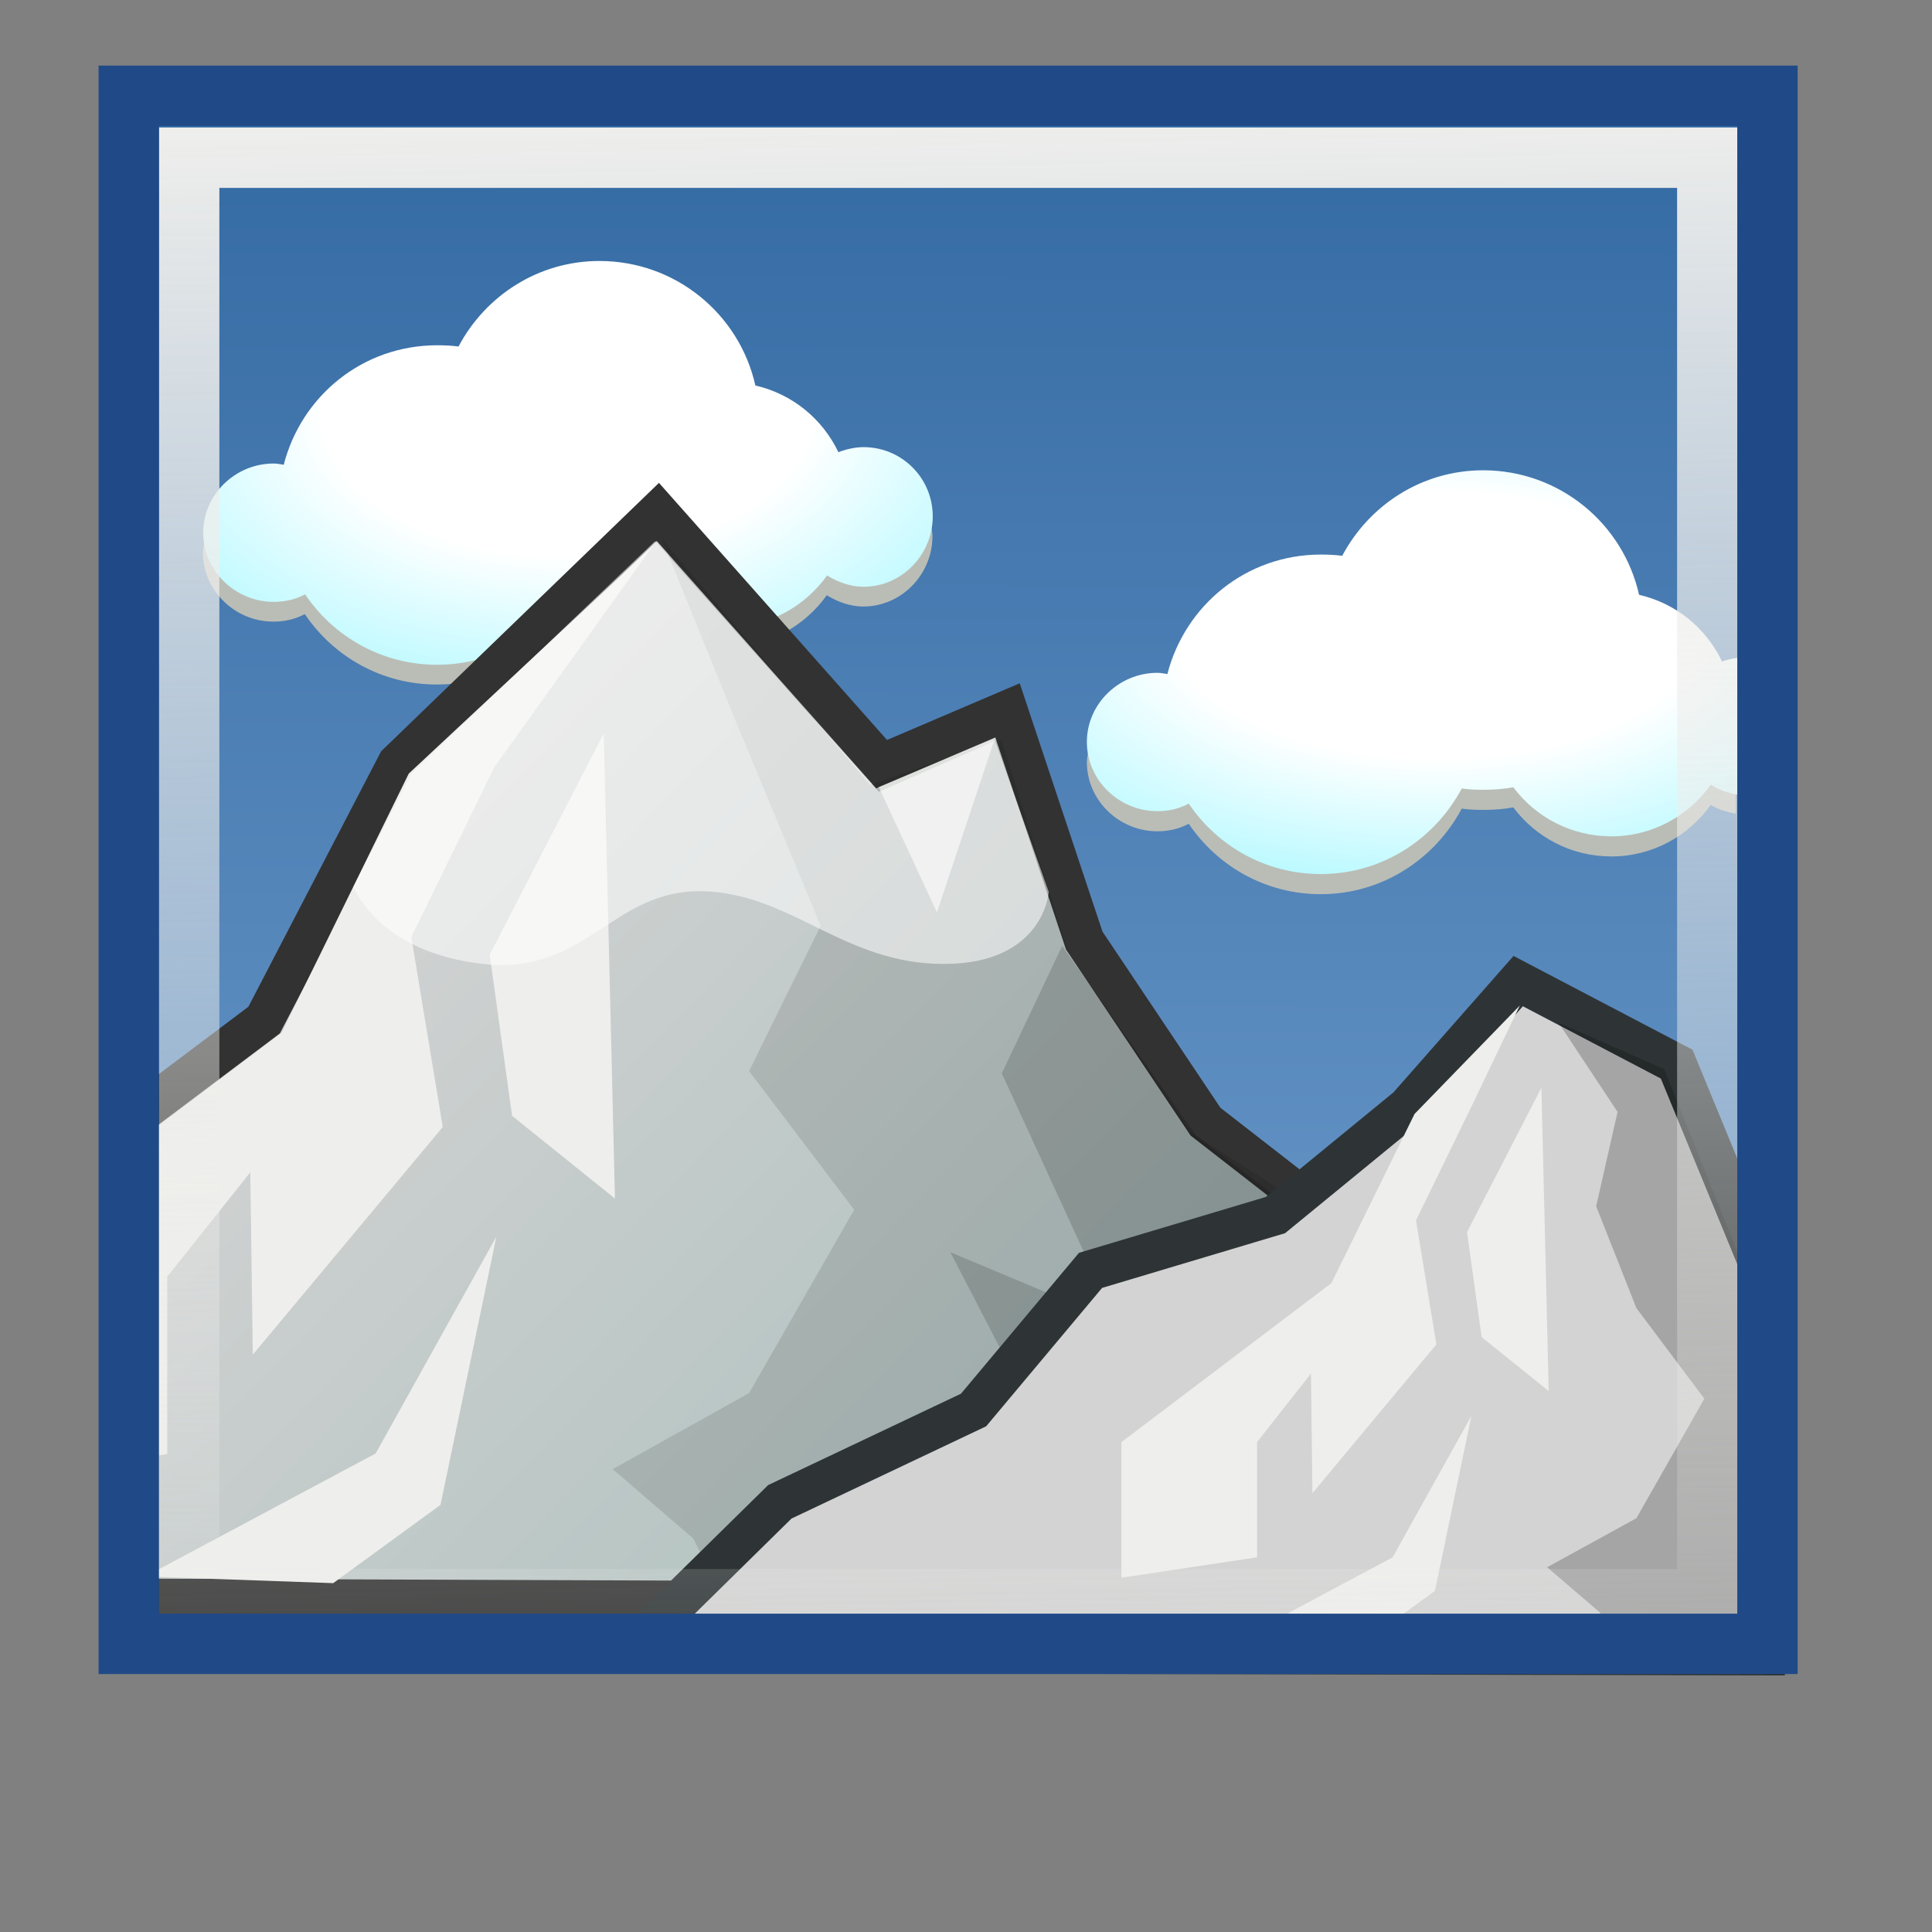 <?xml version="1.0" encoding="UTF-8" standalone="no"?>
<!-- Created with Inkscape (http://www.inkscape.org/) -->
<svg
   xmlns:dc="http://purl.org/dc/elements/1.1/"
   xmlns:cc="http://web.resource.org/cc/"
   xmlns:rdf="http://www.w3.org/1999/02/22-rdf-syntax-ns#"
   xmlns:svg="http://www.w3.org/2000/svg"
   xmlns="http://www.w3.org/2000/svg"
   xmlns:xlink="http://www.w3.org/1999/xlink"
   xmlns:sodipodi="http://sodipodi.sourceforge.net/DTD/sodipodi-0.dtd"
   xmlns:inkscape="http://www.inkscape.org/namespaces/inkscape"
   width="48px"
   height="48px"
   id="svg2108"
   sodipodi:version="0.32"
   inkscape:version="0.44"
   sodipodi:docbase="e:\dev_clean\src\houdini\support\icons\parts"
   sodipodi:docname="image.svg">
  <rect width="100%" height="100%" fill="#808080" stroke="none"/>
  <defs
     id="defs3">
    <linearGradient
       id="linearGradient6162">
      <stop
         style="stop-color:#d3d3d3;stop-opacity:1;"
         offset="0"
         id="stop6164" />
      <stop
         style="stop-color:#a8bebb;stop-opacity:1;"
         offset="1"
         id="stop6166" />
    </linearGradient>
    <linearGradient
       id="linearGradient5955">
      <stop
         style="stop-color:white;stop-opacity:1;"
         offset="0"
         id="stop5957" />
      <stop
         id="stop6258"
         offset="0.5"
         style="stop-color:white;stop-opacity:1;" />
      <stop
         style="stop-color:#b6f9ff;stop-opacity:1;"
         offset="1"
         id="stop5959" />
    </linearGradient>
    <linearGradient
       inkscape:collect="always"
       id="linearGradient5890">
      <stop
         style="stop-color:#eeeeec;stop-opacity:1;"
         offset="0"
         id="stop5892" />
      <stop
         style="stop-color:#eeeeec;stop-opacity:0;"
         offset="1"
         id="stop5894" />
    </linearGradient>
    <linearGradient
       id="linearGradient5878">
      <stop
         style="stop-color:#729fcf;stop-opacity:1;"
         offset="0"
         id="stop5880" />
      <stop
         style="stop-color:#376da5;stop-opacity:1;"
         offset="1"
         id="stop5882" />
    </linearGradient>
    <linearGradient
       inkscape:collect="always"
       xlink:href="#linearGradient5890"
       id="linearGradient5907"
       gradientUnits="userSpaceOnUse"
       x1="22.639"
       y1="8.028"
       x2="23.278"
       y2="44.889"
       gradientTransform="matrix(1.159,0,0,1.159,-3.409,-6.259)" />
    <linearGradient
       inkscape:collect="always"
       xlink:href="#linearGradient5878"
       id="linearGradient5910"
       gradientUnits="userSpaceOnUse"
       x1="28.707"
       y1="40.594"
       x2="28.735"
       y2="9.414"
       gradientTransform="matrix(1.141,0,0,1.141,-3.068,-5.935)" />
    <radialGradient
       inkscape:collect="always"
       xlink:href="#linearGradient5955"
       id="radialGradient5967"
       gradientUnits="userSpaceOnUse"
       gradientTransform="matrix(1.325,0.233,-9.583942e-2,0.545,-2.517,3.231)"
       cx="11.389"
       cy="12.342"
       fx="11.389"
       fy="12.342"
       r="9.062" />
    <radialGradient
       inkscape:collect="always"
       xlink:href="#linearGradient5955"
       id="radialGradient6160"
       gradientUnits="userSpaceOnUse"
       gradientTransform="matrix(1.325,0.233,-9.583942e-2,0.545,19.542,11.707)"
       cx="11.389"
       cy="12.342"
       fx="11.389"
       fy="12.342"
       r="9.062" />
    <linearGradient
       inkscape:collect="always"
       xlink:href="#linearGradient6162"
       id="linearGradient6168"
       x1="10.045"
       y1="19.226"
       x2="31.233"
       y2="39.559"
       gradientUnits="userSpaceOnUse" />
    <linearGradient
       inkscape:collect="always"
       xlink:href="#linearGradient5890"
       id="linearGradient6228"
       gradientUnits="userSpaceOnUse"
       gradientTransform="matrix(1.159,0,0,1.159,-3.409,-6.259)"
       x1="22.639"
       y1="8.028"
       x2="23.278"
       y2="44.889" />
    <linearGradient
       inkscape:collect="always"
       xlink:href="#linearGradient6162"
       id="linearGradient6241"
       gradientUnits="userSpaceOnUse"
       x1="10.045"
       y1="19.226"
       x2="31.233"
       y2="39.559" />
    <linearGradient
       inkscape:collect="always"
       xlink:href="#linearGradient5878"
       id="linearGradient6250"
       gradientUnits="userSpaceOnUse"
       gradientTransform="matrix(1.141,0,0,1.141,-3.068,-5.935)"
       x1="28.707"
       y1="40.594"
       x2="28.735"
       y2="9.414" />
    <radialGradient
       inkscape:collect="always"
       xlink:href="#linearGradient5955"
       id="radialGradient6252"
       gradientUnits="userSpaceOnUse"
       gradientTransform="matrix(1.325,0.233,-9.583942e-2,0.545,-2.517,3.231)"
       cx="11.389"
       cy="12.342"
       fx="11.389"
       fy="12.342"
       r="9.062" />
    <radialGradient
       inkscape:collect="always"
       xlink:href="#linearGradient5955"
       id="radialGradient6255"
       gradientUnits="userSpaceOnUse"
       gradientTransform="matrix(1.346,-2.037844e-2,1.240667e-2,0.819,-5.073,0.761)"
       cx="14.144"
       cy="11.762"
       fx="14.144"
       fy="11.762"
       r="9.062" />
    <radialGradient
       inkscape:collect="always"
       xlink:href="#linearGradient5955"
       id="radialGradient6260"
       gradientUnits="userSpaceOnUse"
       gradientTransform="matrix(1.454,3.531329e-3,-1.775414e-3,0.731,16.928,12.385)"
       cx="13.437"
       cy="10.699"
       fx="13.437"
       fy="10.699"
       r="9.062" />
  </defs>
  <sodipodi:namedview
     inkscape:showpageshadow="false"
     id="base"
     pagecolor="#ffffff"
     bordercolor="#666666"
     borderopacity="1.0"
     inkscape:pageopacity="0.0"
     inkscape:pageshadow="2"
     inkscape:zoom="18"
     inkscape:cx="22.534771"
     inkscape:cy="23.973851"
     inkscape:current-layer="layer1"
     showgrid="false"
     inkscape:grid-bbox="true"
     inkscape:document-units="px"
     fill="#9db029"
     stroke="#727e0a"
     inkscape:window-width="1318"
     inkscape:window-height="1092"
     inkscape:window-x="298"
     inkscape:window-y="-2" />
  <g
     id="layer1"
     inkscape:label="cipek"
     inkscape:groupmode="layer"
     style="display:inline">
    <rect
       style="color:black;fill:url(#linearGradient6250);fill-opacity:1;fill-rule:evenodd;stroke:none;stroke-width:1.5;stroke-linecap:round;stroke-linejoin:miter;marker:none;marker-start:none;marker-mid:none;marker-end:none;stroke-miterlimit:4;stroke-dasharray:none;stroke-dashoffset:0;stroke-opacity:1;visibility:visible;display:inline;overflow:visible"
       id="rect5876"
       width="40.713"
       height="38.684"
       x="3.21"
       y="2.436"
       rx="0"
       ry="0" />
    <path
       style="color:black;fill:#babdb6;fill-opacity:1;fill-rule:evenodd;stroke:none;stroke-width:1.5;stroke-linecap:round;stroke-linejoin:miter;marker:none;marker-start:none;marker-mid:none;marker-end:none;stroke-miterlimit:4;stroke-dasharray:none;stroke-dashoffset:0;stroke-opacity:1;visibility:visible;display:inline;overflow:visible"
       d="M 23.135,13.069 C 22.975,13.859 22.28,14.476 21.448,14.476 C 21.117,14.476 20.804,14.356 20.542,14.194 C 19.987,14.967 19.096,15.476 18.073,15.476 C 17.074,15.476 16.193,14.999 15.635,14.257 C 15.395,14.302 15.139,14.319 14.885,14.319 C 14.699,14.319 14.533,14.313 14.354,14.288 C 13.686,15.543 12.374,16.413 10.854,16.413 C 9.484,16.413 8.287,15.72 7.573,14.663 C 7.334,14.789 7.081,14.851 6.792,14.851 C 5.96,14.851 5.239,14.26 5.073,13.476 C 5.06,13.559 5.042,13.639 5.042,13.726 C 5.042,14.676 5.841,15.444 6.792,15.444 C 7.081,15.444 7.334,15.383 7.573,15.257 C 8.287,16.314 9.484,17.007 10.854,17.007 C 12.374,17.007 13.686,16.137 14.354,14.882 C 14.533,14.907 14.699,14.913 14.885,14.913 C 15.139,14.913 15.395,14.896 15.635,14.851 C 16.193,15.593 17.074,16.069 18.073,16.069 C 19.096,16.069 19.987,15.561 20.542,14.788 C 20.804,14.95 21.117,15.069 21.448,15.069 C 22.399,15.069 23.167,14.27 23.167,13.319 C 23.167,13.233 23.148,13.153 23.135,13.069 z "
       id="path5933" />
    <path
       style="color:black;fill:url(#radialGradient6255);fill-opacity:1;fill-rule:evenodd;stroke:none;stroke-width:1.5;stroke-linecap:round;stroke-linejoin:miter;marker:none;marker-start:none;marker-mid:none;marker-end:none;stroke-miterlimit:4;stroke-dasharray:none;stroke-dashoffset:0;stroke-opacity:1;visibility:visible;display:inline;overflow:visible"
       d="M 14.892,6.484 C 13.37,6.484 12.059,7.351 11.392,8.609 C 11.22,8.586 11.04,8.578 10.861,8.578 C 9.012,8.578 7.49,9.835 7.049,11.547 C 6.965,11.534 6.885,11.516 6.799,11.516 C 5.848,11.516 5.049,12.284 5.049,13.234 C 5.049,14.185 5.848,14.953 6.799,14.953 C 7.088,14.953 7.34,14.892 7.58,14.766 C 8.294,15.822 9.491,16.516 10.861,16.516 C 12.381,16.516 13.693,15.646 14.361,14.391 C 14.54,14.415 14.706,14.422 14.892,14.422 C 15.145,14.422 15.402,14.405 15.642,14.359 C 16.2,15.102 17.081,15.578 18.08,15.578 C 19.103,15.578 19.994,15.07 20.549,14.297 C 20.811,14.459 21.124,14.578 21.455,14.578 C 22.406,14.578 23.174,13.779 23.174,12.828 C 23.174,11.877 22.406,11.109 21.455,11.109 C 21.24,11.109 21.02,11.162 20.83,11.234 C 20.433,10.405 19.684,9.788 18.767,9.578 C 18.37,7.804 16.786,6.484 14.892,6.484 z "
       id="path5944" />
    <g
       id="g6156"
       transform="translate(-0.778,-4.722)">
      <path
         id="path5971"
         d="M 27.812,23.406 C 27.8,23.489 27.781,23.57 27.781,23.656 C 27.781,24.607 28.581,25.375 29.531,25.375 C 29.82,25.375 30.073,25.314 30.312,25.188 C 31.027,26.244 32.223,26.938 33.594,26.938 C 35.114,26.938 36.426,26.068 37.094,24.812 C 37.273,24.837 37.439,24.844 37.625,24.844 C 37.878,24.844 38.135,24.827 38.375,24.781 C 38.933,25.524 39.813,26 40.812,26 C 41.836,26 42.727,25.492 43.281,24.719 C 43.469,24.835 43.678,24.893 43.906,24.938 L 43.906,24.344 C 43.678,24.3 43.469,24.241 43.281,24.125 C 42.727,24.898 41.836,25.406 40.812,25.406 C 39.813,25.406 38.933,24.93 38.375,24.188 C 38.135,24.233 37.878,24.25 37.625,24.25 C 37.439,24.25 37.273,24.244 37.094,24.219 C 36.426,25.474 35.114,26.344 33.594,26.344 C 32.223,26.344 31.027,25.65 30.312,24.594 C 30.073,24.72 29.82,24.781 29.531,24.781 C 28.699,24.781 27.978,24.19 27.812,23.406 z "
         style="color:black;fill:#babdb6;fill-opacity:1;fill-rule:evenodd;stroke:none;stroke-width:1.5;stroke-linecap:round;stroke-linejoin:miter;marker:none;marker-start:none;marker-mid:none;marker-end:none;stroke-miterlimit:4;stroke-dasharray:none;stroke-dashoffset:0;stroke-opacity:1;visibility:visible;display:inline;overflow:visible" />
      <path
         id="path5973"
         d="M 37.625,16.406 C 36.103,16.406 34.792,17.273 34.125,18.531 C 33.952,18.508 33.773,18.5 33.594,18.5 C 31.744,18.5 30.223,19.757 29.781,21.469 C 29.698,21.456 29.618,21.438 29.531,21.438 C 28.581,21.438 27.781,22.206 27.781,23.156 C 27.781,24.107 28.581,24.875 29.531,24.875 C 29.82,24.875 30.073,24.814 30.312,24.688 C 31.027,25.744 32.223,26.438 33.594,26.438 C 35.114,26.438 36.426,25.568 37.094,24.312 C 37.273,24.337 37.439,24.344 37.625,24.344 C 37.878,24.344 38.135,24.327 38.375,24.281 C 38.933,25.024 39.813,25.5 40.812,25.5 C 41.836,25.5 42.727,24.992 43.281,24.219 C 43.487,24.345 43.717,24.431 43.969,24.469 L 43.969,21.062 C 43.823,21.083 43.692,21.107 43.562,21.156 C 43.166,20.326 42.417,19.71 41.5,19.5 C 41.103,17.726 39.519,16.406 37.625,16.406 z "
         style="color:black;fill:url(#radialGradient6260);fill-opacity:1;fill-rule:evenodd;stroke:none;stroke-width:1.5;stroke-linecap:round;stroke-linejoin:miter;marker:none;marker-start:none;marker-mid:none;marker-end:none;stroke-miterlimit:4;stroke-dasharray:none;stroke-dashoffset:0;stroke-opacity:1;visibility:visible;display:inline;overflow:visible" />
    </g>
    <path
       style="fill:url(#linearGradient6241);fill-opacity:1;fill-rule:evenodd;stroke:#323232;stroke-width:1px;stroke-linecap:butt;stroke-linejoin:miter;stroke-opacity:1"
       d="M 16.344,12.719 L 9.875,18.969 L 6.562,25.344 L 3.156,27.906 L 3.156,39.719 L 36.719,39.844 L 36.844,34.625 L 34.781,31.625 L 29.951,27.868 L 26.938,23.368 L 25.032,17.649 L 21.903,18.986 L 16.344,12.719 z "
       id="path6027"
       sodipodi:nodetypes="ccccccccccccc" />
    <path
       style="fill:#eeeeec;fill-opacity:1;fill-rule:evenodd;stroke:none;stroke-width:1px;stroke-linecap:butt;stroke-linejoin:miter;stroke-opacity:1"
       d="M 16.219,13.562 L 10.156,19.219 L 7,25.656 L 3.188,28.531 L 3.188,36.281 L 4.156,36.125 L 4.156,31.719 L 6.219,29.125 L 6.281,33.656 L 11,28 L 10.219,23.281 L 12.281,19.062 L 16.219,13.562 z "
       id="path6029" />
    <path
       style="fill:#eeeeec;fill-opacity:1;fill-rule:evenodd;stroke:none;stroke-width:1px;stroke-linecap:butt;stroke-linejoin:miter;stroke-opacity:1"
       d="M 15,18.222 L 12.167,23.722 L 12.722,27.722 L 15.278,29.778 L 15,18.222 z "
       id="path6031" />
    <path
       style="fill:#eeeeec;fill-opacity:1;fill-rule:evenodd;stroke:none;stroke-width:1px;stroke-linecap:butt;stroke-linejoin:miter;stroke-opacity:1"
       d="M 3.611,39.167 L 9.333,36.111 L 12.333,30.722 L 10.944,37.389 L 8.278,39.333 L 3.611,39.167 z "
       id="path6033" />
    <path
       sodipodi:nodetypes="ccccccccccccccccc"
       style="fill:black;fill-opacity:0.111;fill-rule:evenodd;stroke:none;stroke-width:1px;stroke-linecap:butt;stroke-linejoin:miter;stroke-opacity:1"
       d="M 16.444,13.389 L 18.222,17.778 L 20.389,23 L 18.611,26.611 L 21.222,30.056 L 18.611,34.611 L 15.222,36.5 L 17.222,38.222 L 17.778,39.333 L 36.167,39.278 L 36.333,34.944 L 33.444,30.611 L 29.556,28.111 L 26.538,23.657 L 24.878,18.372 L 21.611,19.5 L 16.444,13.389 z "
       id="path6035" />
    <path
       style="fill:black;fill-opacity:0.154;fill-rule:evenodd;stroke:none;stroke-width:1px;stroke-linecap:butt;stroke-linejoin:miter;stroke-opacity:1"
       d="M 21.111,39.167 L 23.056,36.222 L 26,35.722 L 23.611,31.111 L 27.722,32.833 L 24.889,26.667 L 26.389,23.5 L 29.724,28.221 L 31.611,29.667 L 36.333,39.444 L 21.111,39.167 z "
       id="path6037"
       sodipodi:nodetypes="ccccccccccc" />
    <path
       style="fill:#d3d3d3;fill-opacity:1;fill-rule:evenodd;stroke:#2e3436;stroke-width:1px;stroke-linecap:butt;stroke-linejoin:miter;stroke-opacity:1"
       d="M 37.719,24.375 L 34.969,27.5 L 31.688,30.188 L 27.094,31.562 L 24.188,35.031 L 19.375,37.312 L 15.562,41.062 L 43.844,41.125 L 43.844,31.438 L 43.625,31.219 L 41.656,26.438 L 37.719,24.375 z "
       id="path6049" />
    <path
       sodipodi:nodetypes="ccccccccccccc"
       style="fill:#eeeeec;fill-opacity:1;fill-rule:evenodd;stroke:none;stroke-width:1px;stroke-linecap:butt;stroke-linejoin:miter;stroke-opacity:1"
       d="M 37.76,24.981 L 35.144,27.676 L 33.079,31.879 L 27.861,35.829 L 27.861,39.198 L 31.231,38.691 L 31.231,35.829 L 32.571,34.126 L 32.607,37.097 L 35.687,33.401 L 35.18,30.321 L 36.521,27.568 L 37.76,24.981 z "
       id="path6051" />
    <path
       style="fill:#eeeeec;fill-opacity:1;fill-rule:evenodd;stroke:none;stroke-width:1px;stroke-linecap:butt;stroke-linejoin:miter;stroke-opacity:1"
       d="M 38.296,27.024 L 36.448,30.611 L 36.81,33.22 L 38.477,34.56 L 38.296,27.024 z "
       id="path6053" />
    <path
       style="fill:#eeeeec;fill-opacity:1;fill-rule:evenodd;stroke:none;stroke-width:1px;stroke-linecap:butt;stroke-linejoin:miter;stroke-opacity:1"
       d="M 30.868,40.684 L 34.6,38.691 L 36.557,35.176 L 35.651,39.524 L 33.912,40.792 L 30.868,40.684 z "
       id="path6055" />
    <path
       style="fill:black;fill-opacity:0.216;fill-rule:evenodd;stroke:none;stroke-width:1px;stroke-linecap:butt;stroke-linejoin:miter;stroke-opacity:1"
       d="M 38.719,25.406 L 40.188,27.625 L 39.656,29.969 L 40.656,32.5 L 42.344,34.75 L 40.656,37.719 L 38.438,38.938 L 39.75,40.062 L 40.094,40.781 L 43.906,40.781 L 43.906,31.875 L 43.25,31.312 L 41.344,26.562 L 38.719,25.406 z "
       id="path6057" />
    <rect
       style="color:black;fill:none;fill-opacity:1;fill-rule:evenodd;stroke:url(#linearGradient6228);stroke-width:1.5;stroke-linecap:round;stroke-linejoin:miter;marker:none;marker-start:none;marker-mid:none;marker-end:none;stroke-miterlimit:4;stroke-dasharray:none;stroke-dashoffset:0;stroke-opacity:1;visibility:visible;display:inline;overflow:visible"
       id="rect5886"
       width="37.717"
       height="35.815"
       x="4.7"
       y="3.918"
       rx="0"
       ry="0" />
    <rect
       style="color:black;fill:none;fill-opacity:1;fill-rule:evenodd;stroke:#204a87;stroke-width:1.5;stroke-linecap:round;stroke-linejoin:miter;marker:none;marker-start:none;marker-mid:none;marker-end:none;stroke-miterlimit:4;stroke-dasharray:none;stroke-dashoffset:0;stroke-opacity:1;visibility:visible;display:inline;overflow:visible"
       id="rect6146"
       width="40.713"
       height="38.461"
       x="3.199"
       y="2.38"
       rx="0"
       ry="0" />
    <path
       style="fill:#eeeeec;fill-opacity:0.75;fill-rule:evenodd;stroke:none;stroke-width:1px;stroke-linecap:butt;stroke-linejoin:miter;stroke-opacity:1"
       d="M 21.833,19.556 L 24.722,18.333 L 23.278,22.667 L 21.833,19.556 z "
       id="path6170" />
    <path
       style="fill:white;fill-opacity:0.543;fill-rule:evenodd;stroke:none;stroke-width:1px;stroke-linecap:butt;stroke-linejoin:miter;stroke-opacity:1"
       d="M 8.778,22.033 L 10.222,19.221 L 16.278,13.444 L 21.833,19.673 L 24.722,18.405 L 26.056,22.159 C 26.056,22.159 25.944,23.949 23.444,23.949 C 20.944,23.949 19.667,22.19 17.444,22.143 C 15.222,22.095 14.556,24.234 12,23.949 C 9.444,23.664 8.833,22.128 8.778,22.033 z "
       id="path6172"
       sodipodi:nodetypes="ccccccsssc" />
  </g>
  <g
     inkscape:groupmode="layer"
     id="layer2"
     inkscape:label="dalsi cipek"
     style="display:inline" />
</svg>
